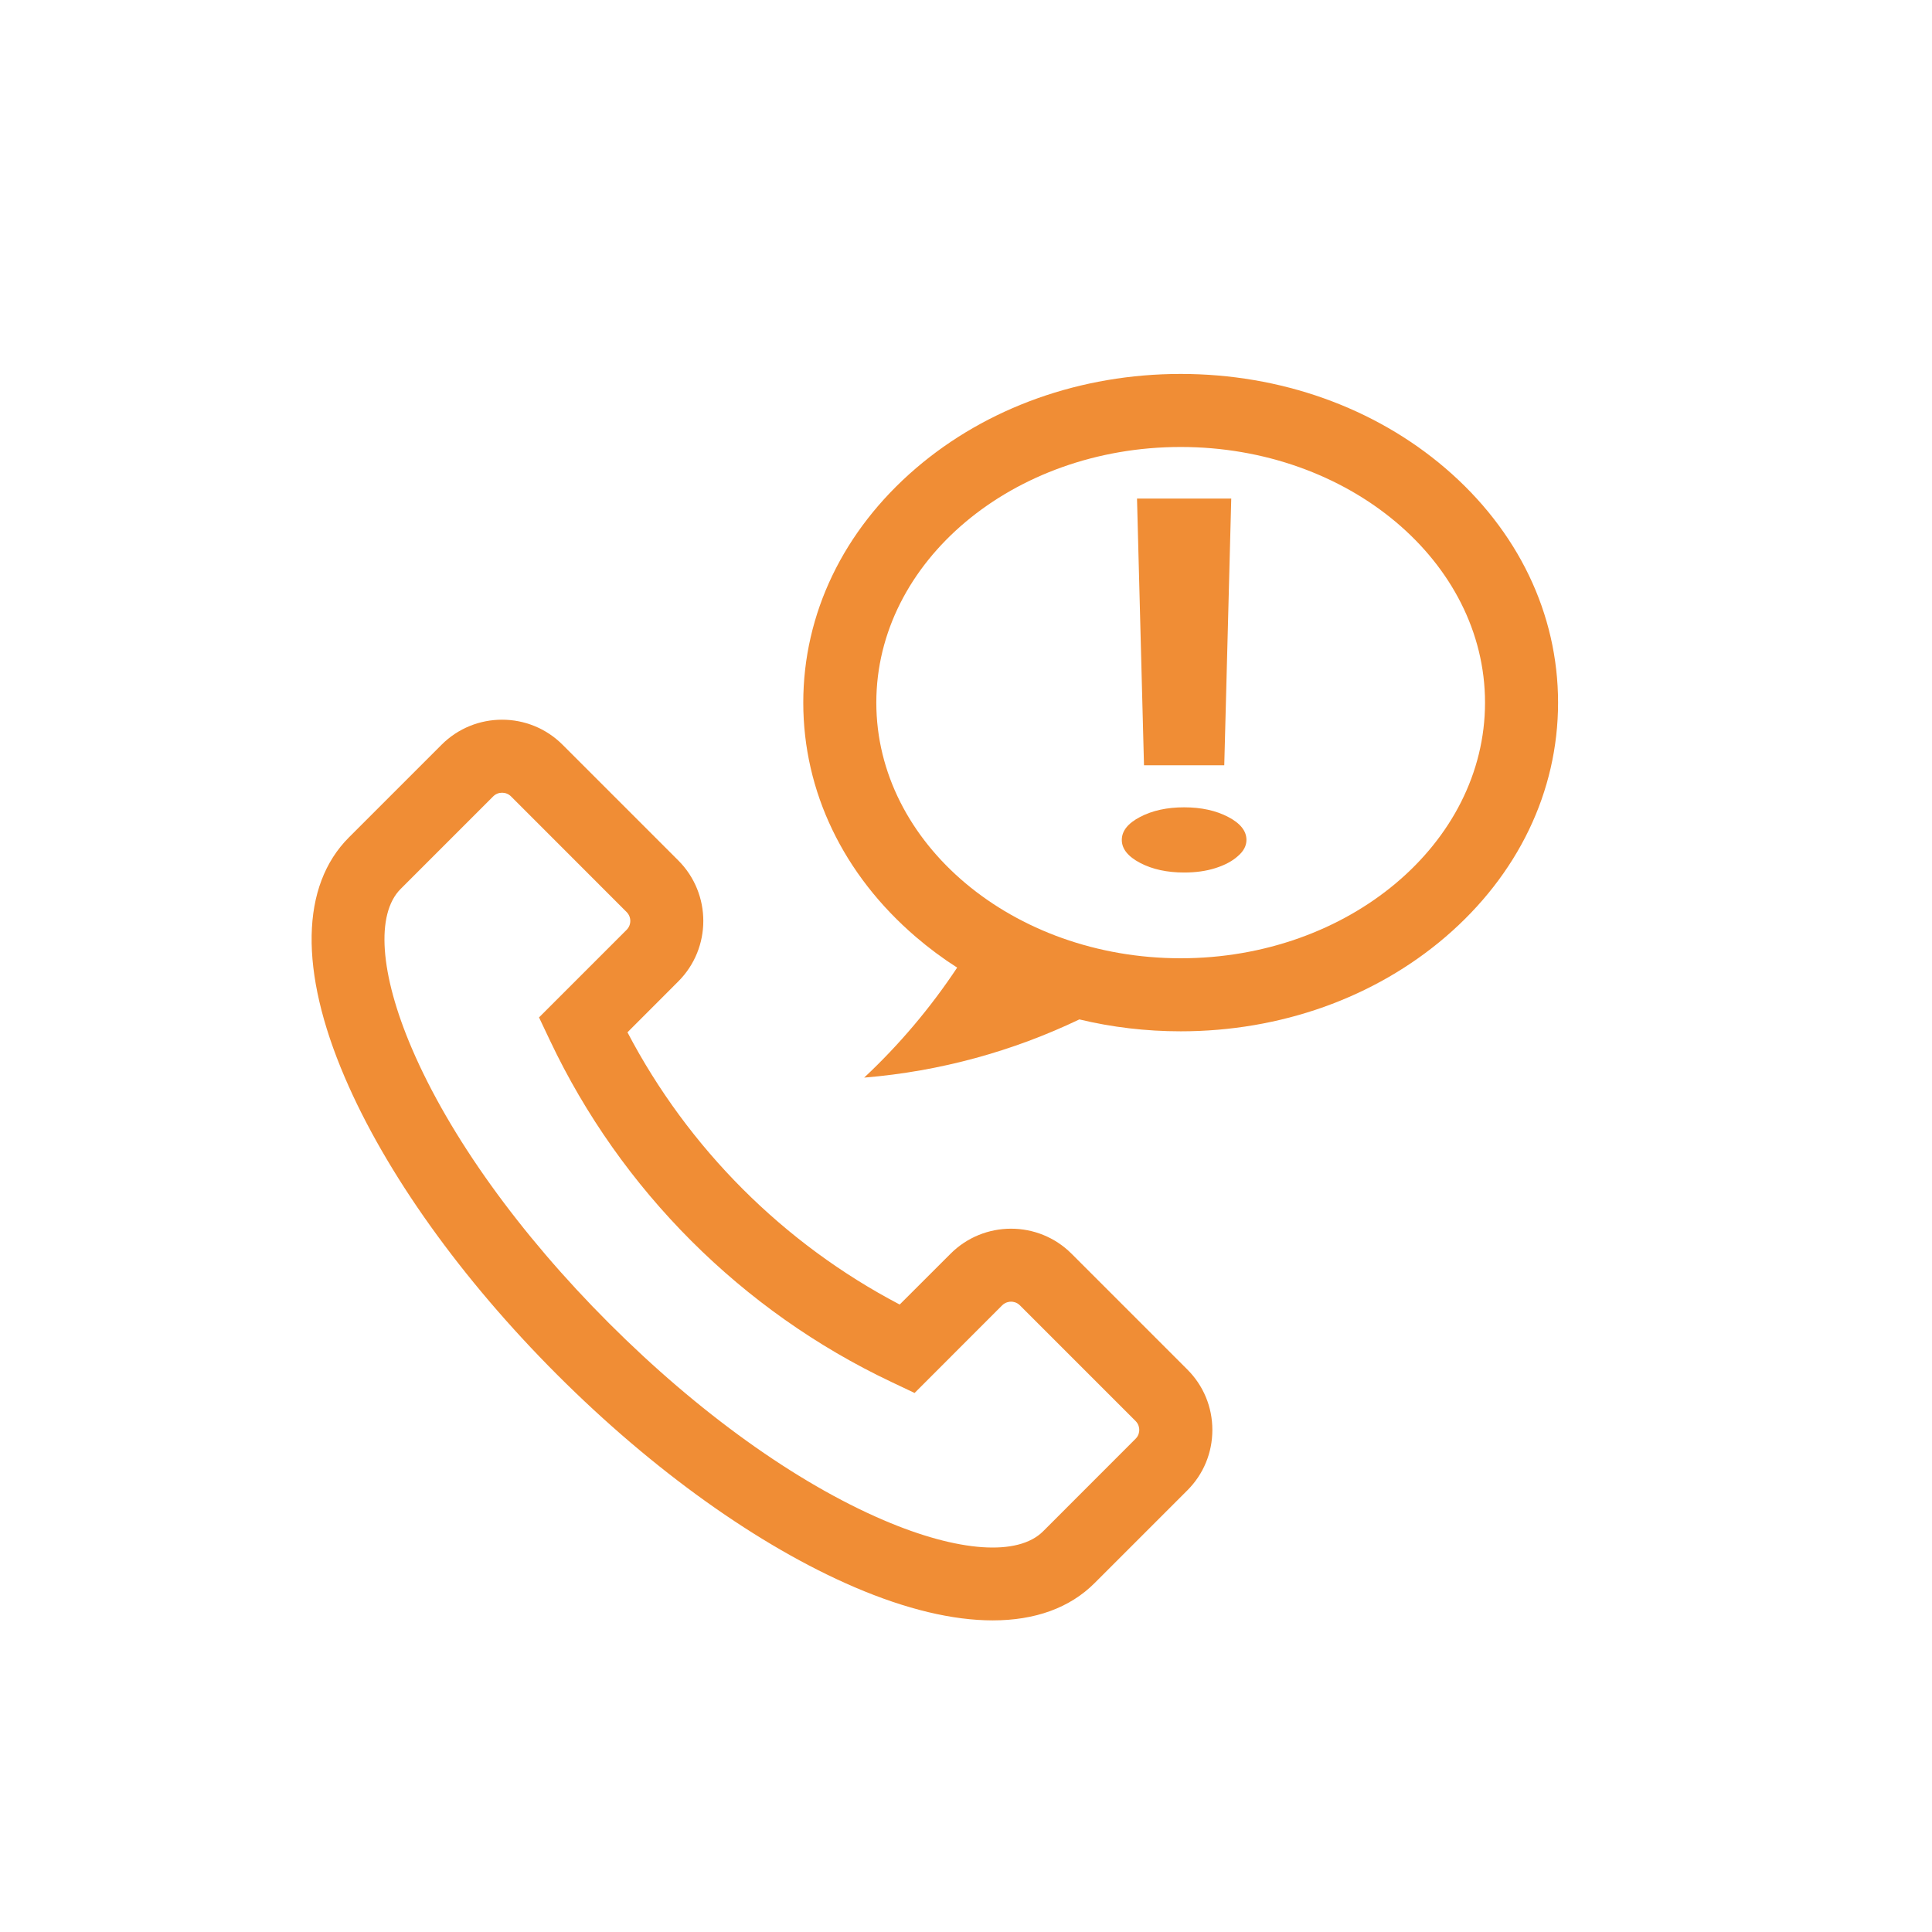 <svg width="31" height="31" viewBox="0 0 31 31" fill="none" xmlns="http://www.w3.org/2000/svg">
<rect width="31" height="31" fill="white"/>
<path d="M19.05 21.973L17.194 20.117C16.659 19.581 15.787 19.581 15.252 20.117L14.436 20.932C12.574 19.957 11.043 18.426 10.068 16.564L10.883 15.748C11.419 15.213 11.419 14.341 10.883 13.806L9.027 11.95C8.492 11.414 7.62 11.414 7.085 11.95L5.6 13.435C4.824 14.21 4.8 15.578 5.532 17.286C6.191 18.825 7.402 20.52 8.941 22.059C10.48 23.598 12.175 24.808 13.714 25.468C14.542 25.823 15.29 26 15.929 26C16.608 26 17.166 25.8 17.565 25.4L19.05 23.915C19.31 23.656 19.453 23.311 19.453 22.944C19.453 22.577 19.31 22.232 19.05 21.973ZM18.221 23.086L16.737 24.571C16.334 24.973 15.377 24.906 14.176 24.391C12.77 23.789 11.206 22.666 9.77 21.23C8.334 19.794 7.211 18.23 6.609 16.824C6.094 15.623 6.027 14.665 6.429 14.263L7.914 12.778C7.992 12.7 8.12 12.7 8.199 12.778L10.055 14.635C10.133 14.713 10.133 14.841 10.055 14.919L8.649 16.325L8.826 16.698C9.961 19.095 11.905 21.039 14.302 22.174L14.675 22.351L16.08 20.945C16.132 20.894 16.192 20.886 16.223 20.886C16.254 20.886 16.314 20.894 16.365 20.945L18.221 22.801C18.273 22.853 18.28 22.913 18.28 22.944C18.28 22.975 18.273 23.035 18.221 23.086Z" fill="#F08D35"/>
<path d="M23.193 7.514C22.054 6.538 20.545 6 18.945 6C17.344 6 15.835 6.538 14.696 7.514C13.531 8.513 12.889 9.848 12.889 11.274C12.889 12.7 13.531 14.035 14.696 15.034C14.905 15.213 15.126 15.377 15.358 15.526C14.93 16.171 14.429 16.764 13.866 17.291C15.094 17.19 16.259 16.864 17.319 16.357C17.842 16.483 18.388 16.548 18.945 16.548C20.545 16.548 22.054 16.01 23.193 15.034C24.358 14.035 25 12.7 25 11.274C25 9.848 24.358 8.513 23.193 7.514ZM18.945 15.376C16.252 15.376 14.061 13.536 14.061 11.274C14.061 9.012 16.252 7.172 18.945 7.172C21.637 7.172 23.828 9.012 23.828 11.274C23.828 13.536 21.637 15.376 18.945 15.376Z" fill="#F08D35"/>
<path d="M19.756 8L19.644 12.279H18.356L18.244 8H19.756ZM19 14C18.726 14 18.491 13.949 18.294 13.846C18.098 13.743 18 13.62 18 13.477C18 13.333 18.098 13.21 18.294 13.108C18.491 13.005 18.726 12.954 19 12.954C19.274 12.954 19.509 13.005 19.706 13.108C19.902 13.21 20 13.333 20 13.477C20 13.572 19.954 13.659 19.861 13.738C19.772 13.818 19.652 13.882 19.5 13.93C19.352 13.977 19.185 14 19 14Z" fill="#F08D35"/>
</svg>
